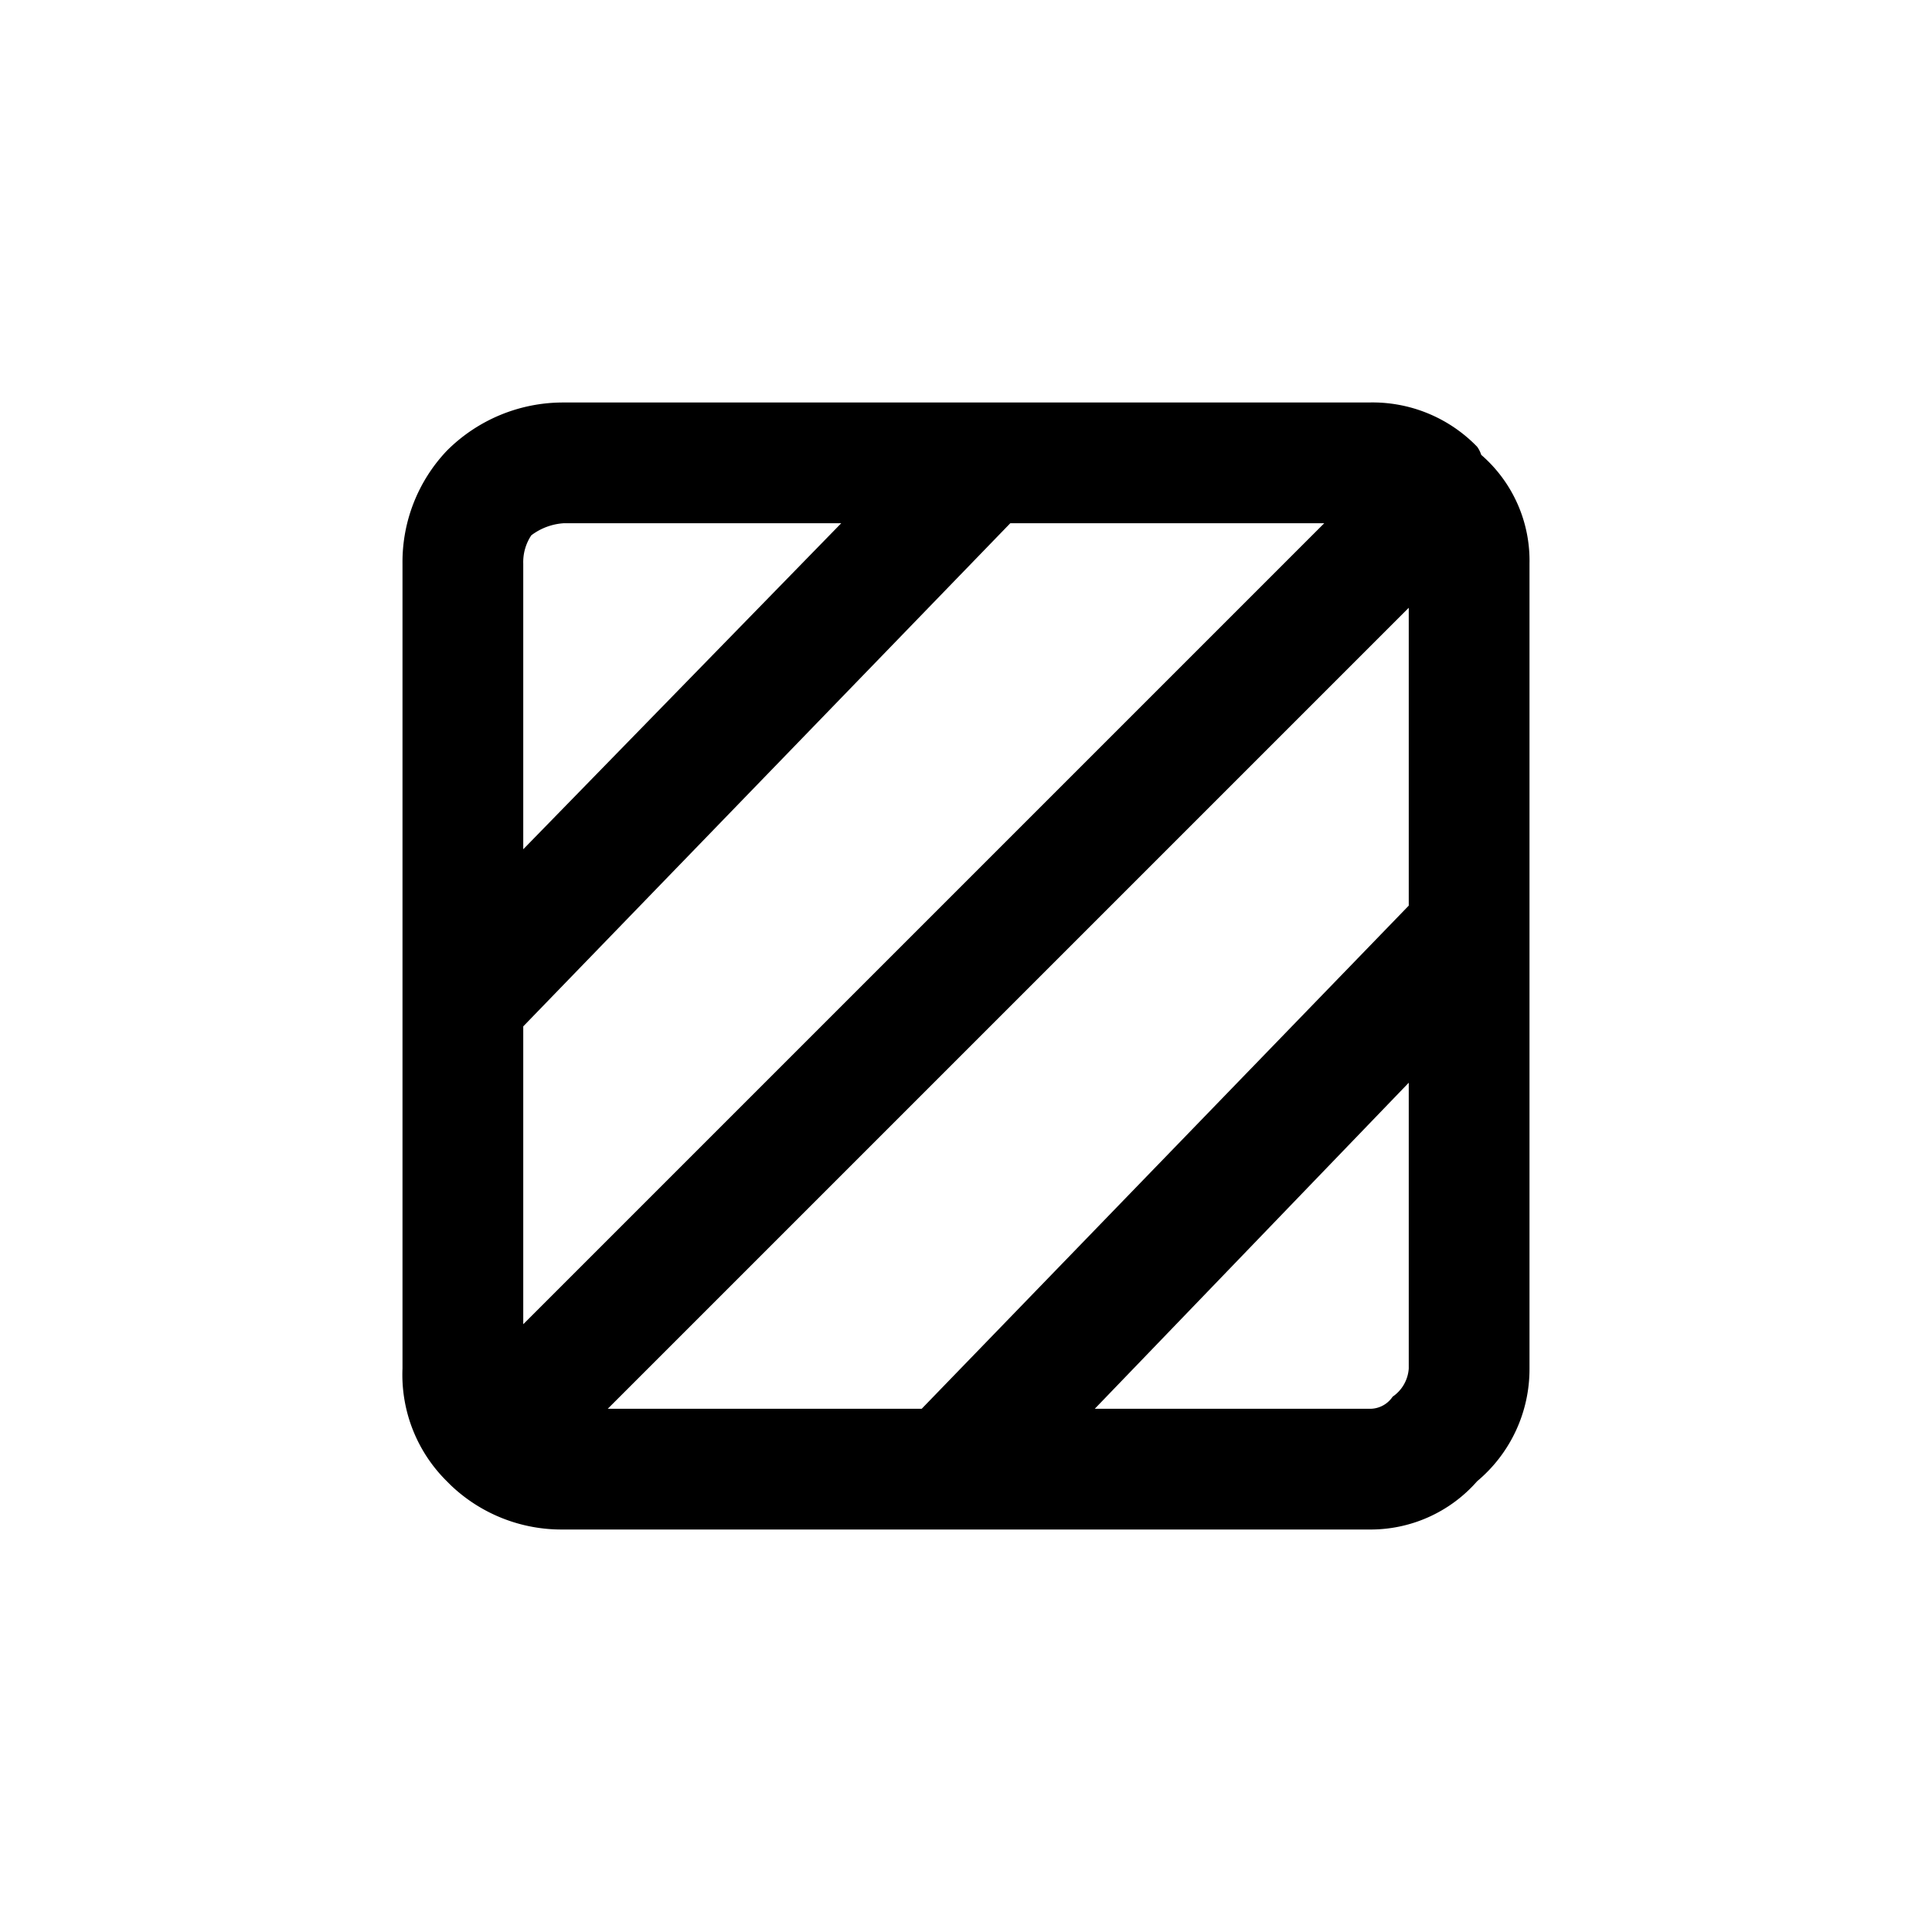 <svg id="Zone" xmlns="http://www.w3.org/2000/svg" width="24" height="24" viewBox="0 0 24 24">
  <rect id="Base" width="24" height="24" fill="none"/>
  <path id="Path_7286" data-name="Path 7286" d="M19,7a1.739,1.739,0,0,0-.6-1.35.35.35,0,0,0-.05-.1A1.808,1.808,0,0,0,17,5H7a2.038,2.038,0,0,0-1.45.6A2.007,2.007,0,0,0,5,7V17a1.859,1.859,0,0,0,.55,1.4l.05.05h0A1.992,1.992,0,0,0,7,19H17a1.76,1.76,0,0,0,1.35-.6A1.815,1.815,0,0,0,19,17V7m-6.45-.5h3.9L6.5,16.45v-3.7L12.55,6.5M17.5,7.55v3.7L11.45,17.5H7.55L17.5,7.55M6.6,6.65A.747.747,0,0,1,7,6.5h3.45L6.5,10.55V7a.6.6,0,0,1,.1-.35M17,17.5H13.6l3.9-4.05V17a.461.461,0,0,1-.2.35A.339.339,0,0,1,17,17.5Z" transform="translate(0 0)"  />
</svg>
